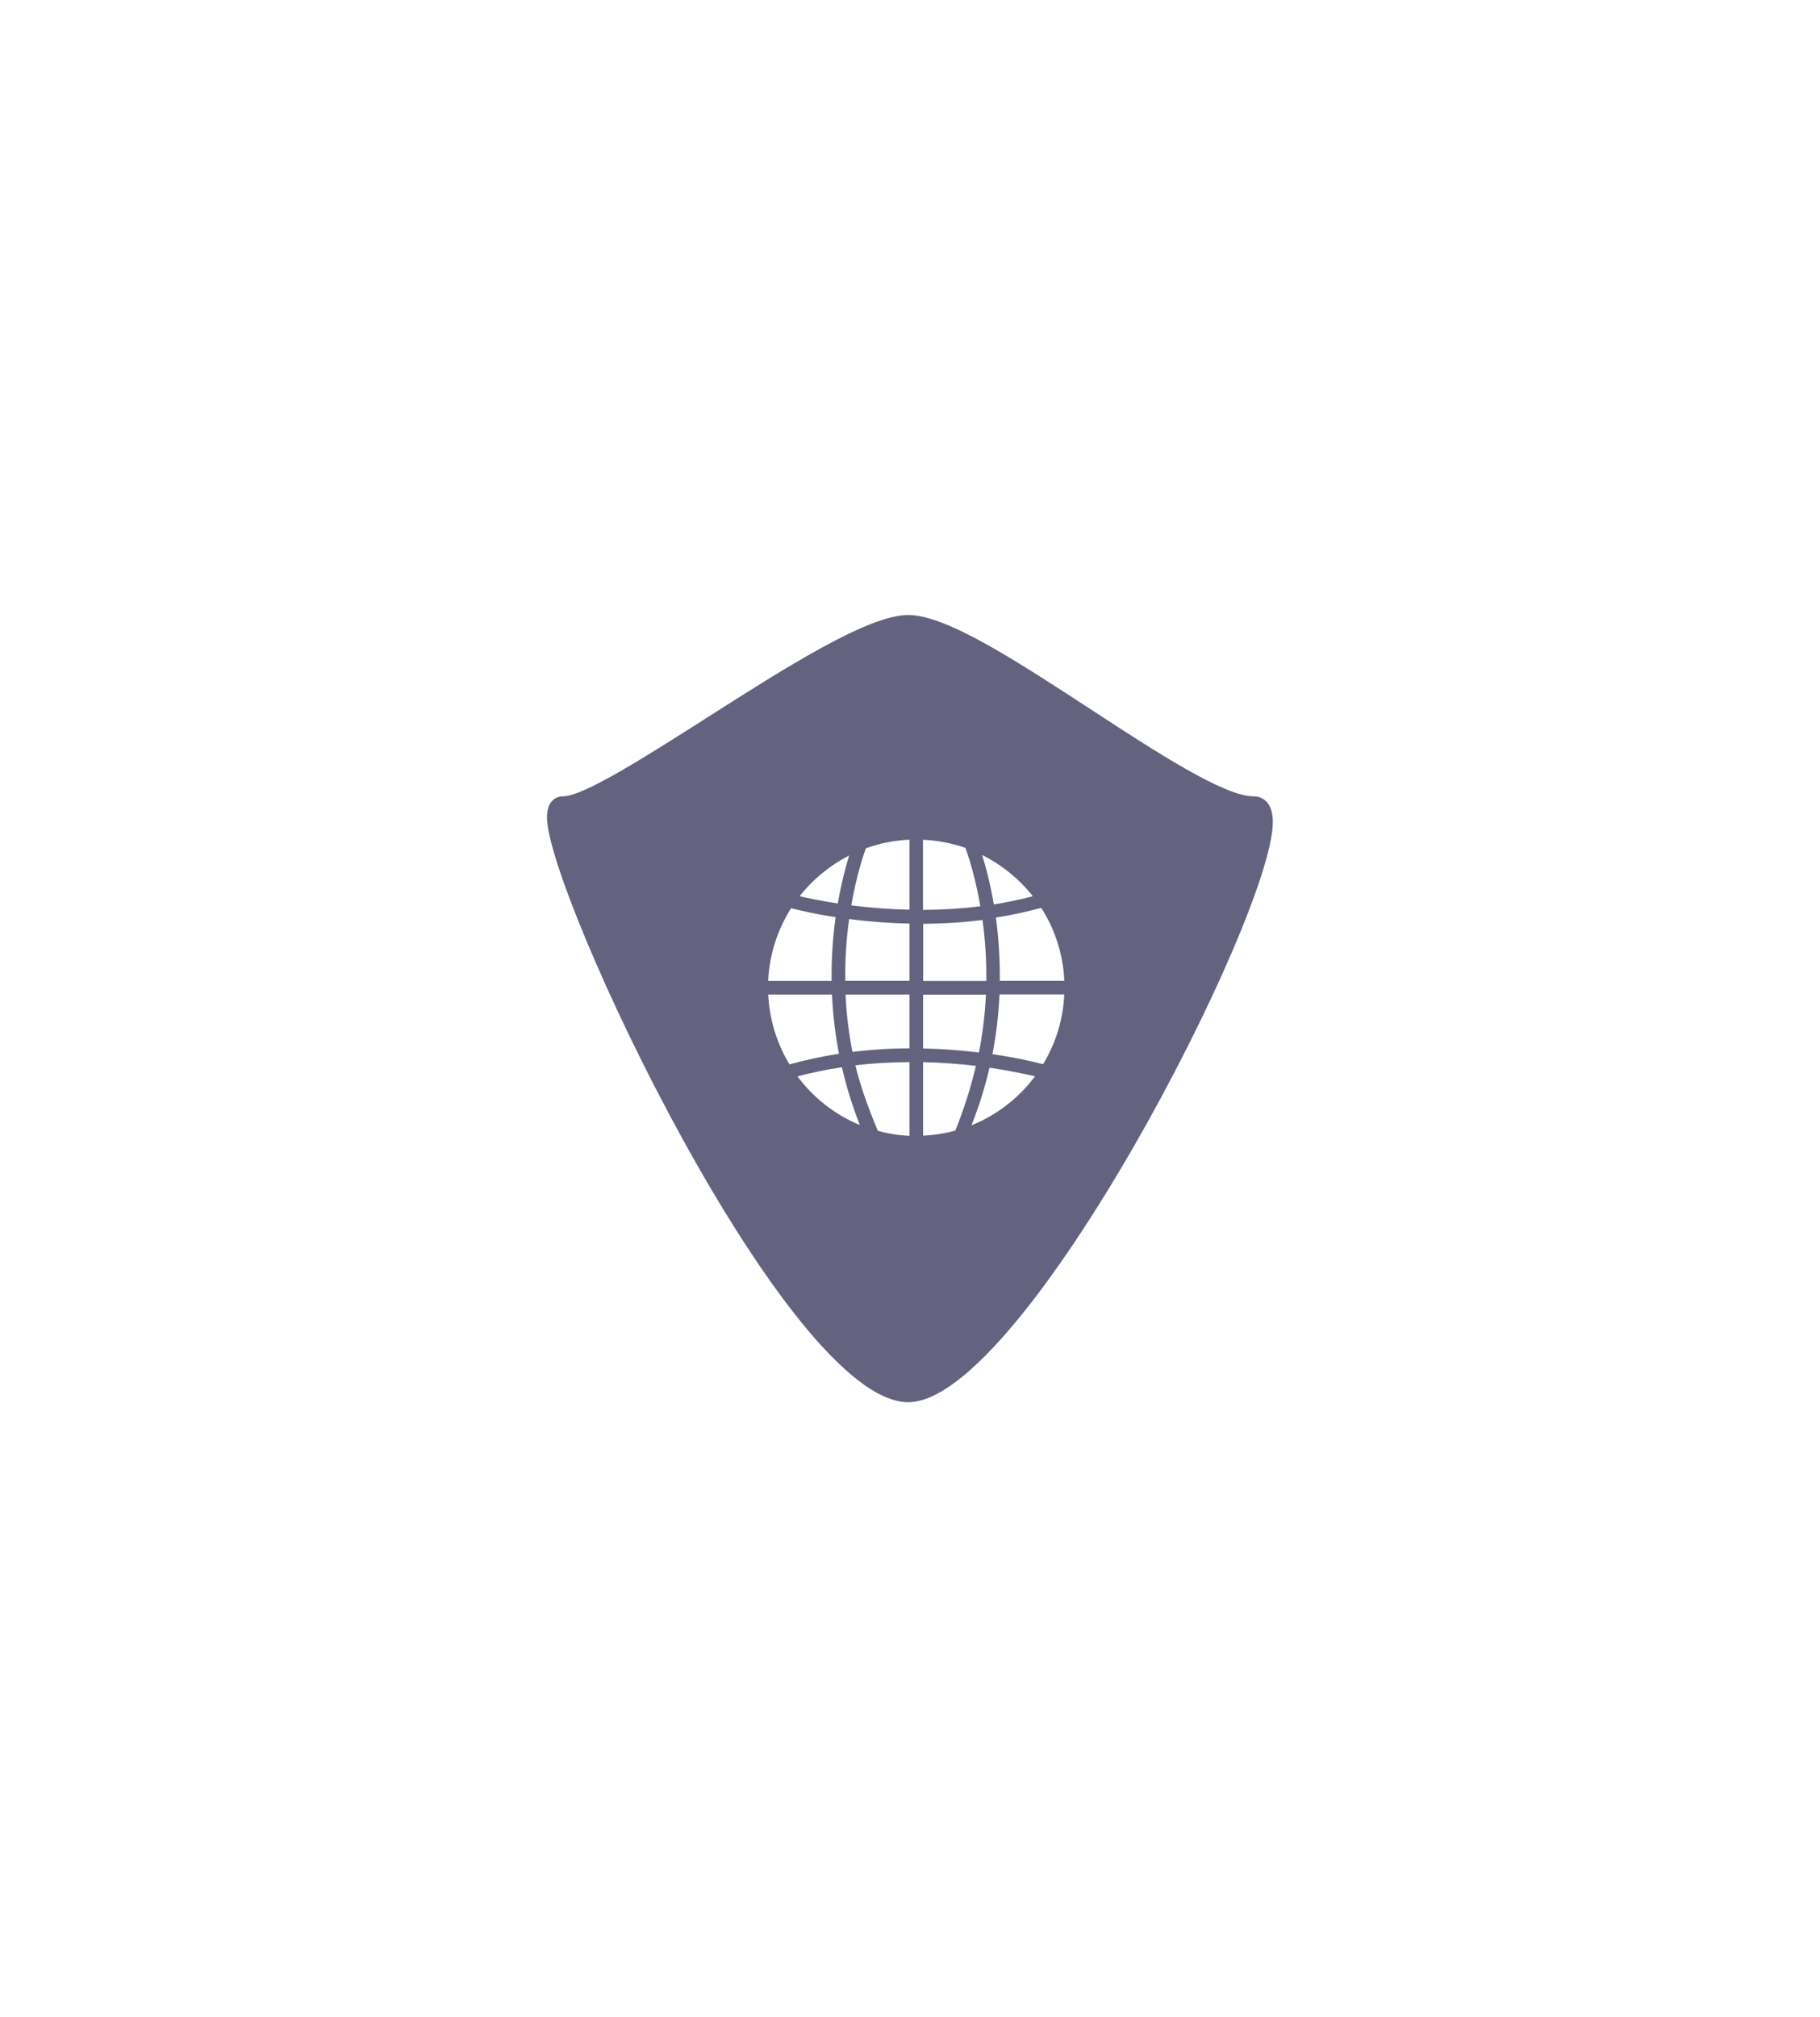 <?xml version="1.0" encoding="UTF-8"?>
<svg id="Camada_1" data-name="Camada 1" xmlns="http://www.w3.org/2000/svg" viewBox="0 0 185 205">
  <rect width="185" height="205" style="fill: none;"/>
  <path d="M129.02,81.85c-.34-.6-.91-.92-1.6-.92-3,0-9.91-4.51-16.59-8.87-7.53-4.91-14.64-9.56-18.51-9.56-4.07,0-12.4,5.3-20.47,10.44-6.17,3.93-12.54,7.99-14.63,7.99-.58,0-1.08,.3-1.35,.82-.18,.34-.27,.77-.27,1.31,0,7.71,24.4,59.44,36.72,59.44,11.63,0,37.06-49.48,37.06-58.95,0-.72-.12-1.27-.37-1.7Zm-29.19,5.04c2,1,3.78,2.44,5.15,4.19-1.37,.36-2.7,.64-3.96,.83-.38-2.25-.86-3.97-1.19-5.02h0s0,0,0,0Zm-6-1.55c1.48,.07,2.93,.35,4.31,.83h0c.27,.77,.99,2.87,1.51,5.93-1.91,.24-3.87,.36-5.83,.37v-7.13h0Zm0,8.54c2.12-.01,4.1-.14,6.04-.39h0c.28,2.02,.41,4.11,.39,6.2h-6.42v-5.82h0Zm0,7.2h6.39c-.09,1.93-.33,3.91-.71,5.88-1.9-.23-3.81-.37-5.68-.41v-5.47h0Zm-7.52-14.13c-.31,1.02-.77,2.69-1.15,4.87-1.72-.27-3.06-.55-3.88-.74,1.35-1.72,3.09-3.14,5.02-4.13Zm-5.89,5.35c.95,.24,2.5,.6,4.52,.91-.3,2.11-.43,4.29-.41,6.48h-6.45c.12-2.62,.93-5.18,2.33-7.39Zm-2.33,8.77h6.48c.09,2,.33,4.03,.71,6.02-1.7,.26-3.4,.63-5.03,1.08-1.3-2.14-2.04-4.6-2.16-7.1Zm2.98,8.32c1.5-.4,3.02-.71,4.51-.93,.45,1.96,1.06,3.93,1.82,5.87-2.5-1.03-4.69-2.74-6.33-4.93Zm11.38,6.04c-1.09-.05-2.18-.22-3.22-.51-1.09-2.6-1.86-4.84-2.28-6.66,1.76-.21,3.61-.31,5.5-.32v7.48Zm0-8.89c-1.98,0-3.93,.13-5.8,.36-.38-1.95-.62-3.91-.7-5.83h6.5v5.47Zm0-6.86h-6.53c-.03-2.12,.11-4.23,.39-6.28,2.01,.26,4.07,.42,6.14,.46v5.82h0Zm0-7.23c-1.97-.04-3.96-.19-5.92-.44,.53-3.01,1.21-5.05,1.48-5.8,1.42-.51,2.92-.81,4.44-.88v7.13Zm1.38,22.97v-7.48c1.76,.04,3.57,.17,5.37,.38-.52,2.22-1.28,4.61-2.1,6.58-1.05,.29-2.15,.46-3.27,.51Zm4.92-1.06c.77-1.93,1.38-3.9,1.83-5.85,2.2,.32,3.84,.69,4.63,.87-1.67,2.23-3.9,3.95-6.46,4.98Zm7.28-6.21h0c-.86-.22-2.67-.66-5.15-1.02,.39-2.02,.63-4.06,.72-6.07h6.58c-.11,2.5-.85,4.95-2.15,7.09Zm-4.4-8.47c.02-2.17-.11-4.33-.4-6.43,1.62-.26,3.13-.58,4.61-.99,1.42,2.21,2.23,4.78,2.35,7.42h-6.55Z" style="fill: #636380;"/>
</svg>